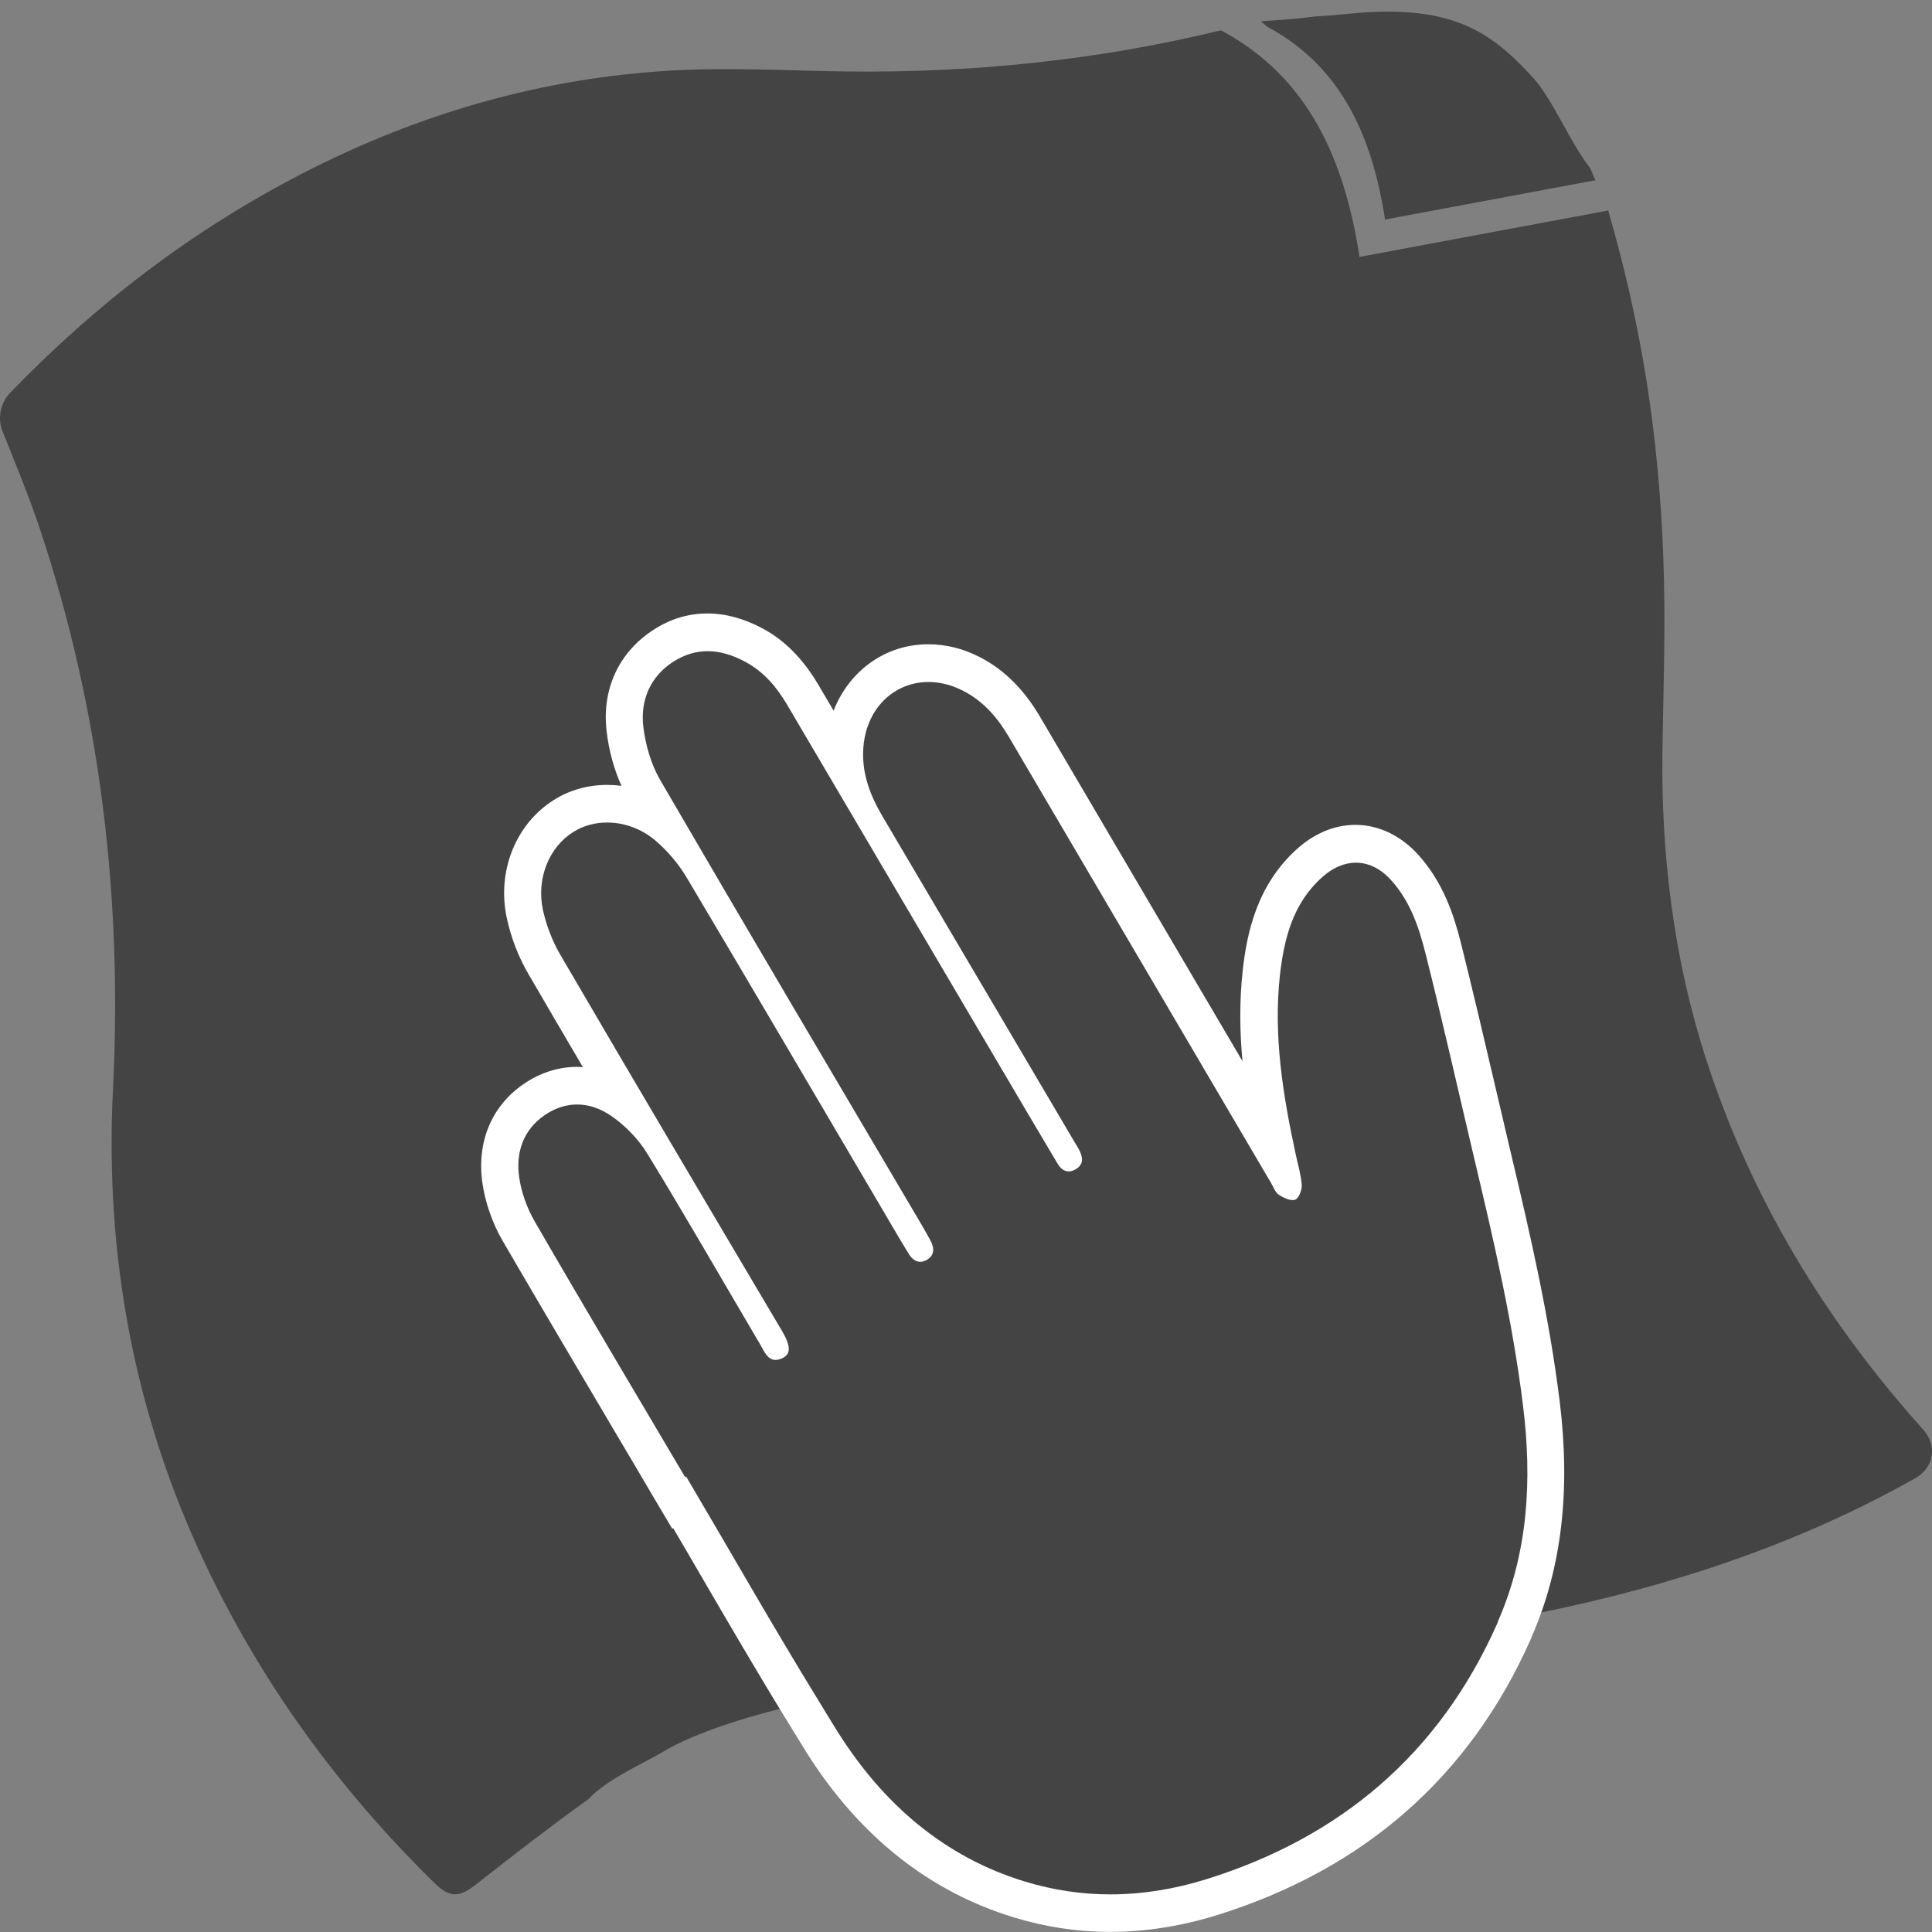 <svg width="19" height="19" viewBox="0 0 19 19" fill="none" xmlns="http://www.w3.org/2000/svg">
<rect x="0" y="0" width="19" height="19" fill="#808080" stroke="none"/>
<g clip-path="url(#clip0)">
<path d="M18.914 14.06C17.962 12.998 17.223 11.798 16.774 10.403C16.461 9.431 16.335 8.408 16.349 7.385C16.359 6.744 16.382 6.101 16.357 5.461C16.31 4.27 16.147 3.214 15.815 2.068L15.805 2.072C14.946 2.234 14.228 2.365 13.37 2.527C13.224 1.584 12.877 0.762 12.007 0.298C10.801 0.592 9.568 0.718 8.318 0.703C7.752 0.695 7.185 0.662 6.622 0.693C5.339 0.763 4.124 1.114 2.978 1.704C1.899 2.259 0.946 2.986 0.1 3.863C0.002 3.964 -0.027 4.116 0.027 4.247C0.155 4.566 0.287 4.885 0.396 5.212C0.989 6.997 1.205 8.837 1.111 10.714C1.03 12.348 1.319 13.905 2.018 15.379C2.578 16.562 3.338 17.6 4.267 18.513C4.427 18.671 4.518 18.663 4.696 18.521C5.055 18.238 5.418 17.958 5.788 17.692C5.969 17.496 6.332 17.341 6.541 17.216C6.541 17.216 6.958 16.945 8.046 16.72C7.6 15.995 7.18 15.254 6.747 14.521C6.743 14.523 6.74 14.524 6.737 14.527C6.243 13.69 5.744 12.854 5.257 12.013C5.182 11.882 5.127 11.729 5.105 11.58C5.07 11.336 5.142 11.114 5.355 10.967C5.569 10.82 5.8 10.831 6.003 10.971C6.143 11.066 6.274 11.199 6.363 11.344C6.742 11.964 7.104 12.595 7.474 13.222C7.522 13.305 7.561 13.417 7.693 13.356C7.778 13.317 7.774 13.235 7.688 13.088C6.961 11.857 6.234 10.628 5.513 9.394C5.434 9.26 5.374 9.105 5.34 8.952C5.272 8.638 5.401 8.33 5.638 8.182C5.871 8.036 6.206 8.062 6.449 8.269C6.567 8.37 6.673 8.495 6.753 8.63C7.413 9.74 8.065 10.854 8.72 11.966C8.792 12.088 8.863 12.212 8.938 12.332C8.982 12.402 9.044 12.435 9.121 12.386C9.194 12.339 9.187 12.27 9.152 12.203C9.108 12.119 9.059 12.038 9.011 11.956C8.17 10.53 7.326 9.104 6.493 7.672C6.403 7.517 6.349 7.328 6.327 7.151C6.296 6.886 6.395 6.652 6.625 6.505C6.855 6.357 7.096 6.383 7.33 6.509C7.509 6.605 7.636 6.752 7.738 6.926C8.534 8.28 9.332 9.632 10.129 10.986C10.219 11.137 10.308 11.289 10.399 11.441C10.443 11.515 10.504 11.544 10.582 11.497C10.656 11.452 10.651 11.386 10.617 11.317C10.604 11.289 10.587 11.265 10.572 11.239C9.941 10.167 9.309 9.097 8.677 8.025C8.559 7.825 8.478 7.615 8.489 7.377C8.514 6.839 9.002 6.552 9.474 6.795C9.672 6.896 9.81 7.057 9.921 7.246C10.78 8.708 11.639 10.169 12.499 11.631C12.523 11.672 12.54 11.725 12.575 11.749C12.623 11.78 12.692 11.812 12.737 11.798C12.771 11.788 12.805 11.703 12.802 11.654C12.794 11.551 12.764 11.451 12.742 11.35C12.617 10.771 12.522 10.187 12.588 9.592C12.628 9.23 12.715 8.885 13 8.629C13.225 8.425 13.487 8.437 13.688 8.662C13.868 8.864 13.954 9.115 14.019 9.369C14.188 10.042 14.34 10.72 14.501 11.396C14.692 12.201 14.879 13.007 14.98 13.832C15.069 14.556 15.029 15.265 14.736 15.939C14.886 15.91 15.026 15.883 15.155 15.858C16.444 15.595 17.683 15.187 18.836 14.537C19.019 14.433 19.055 14.218 18.914 14.06Z" fill="#444444"/>
<path d="M10.919 18.815C10.618 18.815 10.32 18.771 10.031 18.683C9.238 18.442 8.585 17.924 8.091 17.141C8.043 17.067 7.998 16.991 7.952 16.917L7.891 16.819C7.593 16.333 7.301 15.833 7.02 15.351C6.908 15.158 6.796 14.965 6.683 14.774L6.58 14.624L6.209 13.997C5.844 13.38 5.466 12.74 5.099 12.108C5.01 11.956 4.948 11.778 4.924 11.607C4.877 11.274 4.992 10.992 5.251 10.815C5.384 10.724 5.526 10.678 5.674 10.678C5.821 10.678 5.971 10.726 6.104 10.819C6.122 10.831 6.14 10.844 6.157 10.856C5.889 10.4 5.621 9.945 5.355 9.489C5.266 9.337 5.199 9.166 5.161 8.993C5.077 8.609 5.231 8.22 5.542 8.025C5.668 7.946 5.815 7.905 5.971 7.905C6.17 7.905 6.367 7.973 6.529 8.099C6.465 7.988 6.4 7.877 6.336 7.767C6.24 7.601 6.173 7.39 6.147 7.173C6.107 6.831 6.246 6.531 6.529 6.349C6.663 6.263 6.808 6.22 6.959 6.22C7.107 6.22 7.261 6.262 7.418 6.346C7.606 6.447 7.763 6.606 7.896 6.832C8.035 7.068 8.173 7.304 8.312 7.538C8.306 7.482 8.305 7.425 8.307 7.368C8.33 6.878 8.677 6.522 9.132 6.522C9.276 6.522 9.42 6.558 9.558 6.63C9.765 6.737 9.936 6.906 10.079 7.151L12.561 11.375C12.439 10.807 12.337 10.197 12.406 9.571C12.446 9.211 12.533 8.803 12.878 8.49C13.017 8.366 13.174 8.299 13.334 8.299C13.514 8.299 13.683 8.382 13.823 8.539C14.037 8.779 14.132 9.071 14.195 9.324C14.31 9.781 14.419 10.246 14.524 10.697C14.575 10.915 14.626 11.134 14.677 11.351C14.883 12.217 15.062 13 15.16 13.807C15.264 14.65 15.18 15.371 14.902 16.012C14.899 16.023 14.895 16.031 14.893 16.038C14.315 17.342 13.312 18.224 11.911 18.658C11.577 18.763 11.244 18.815 10.919 18.815Z" fill="#444444"/>
<path d="M6.958 6.404C7.082 6.404 7.207 6.442 7.33 6.509C7.509 6.605 7.635 6.752 7.738 6.926C8.534 8.28 9.332 9.632 10.129 10.986C10.219 11.138 10.308 11.289 10.399 11.441C10.428 11.491 10.465 11.52 10.51 11.52C10.532 11.52 10.556 11.513 10.582 11.497C10.656 11.452 10.651 11.386 10.617 11.317C10.604 11.289 10.587 11.265 10.572 11.239C9.94 10.167 9.309 9.097 8.677 8.025C8.559 7.825 8.478 7.615 8.489 7.377C8.508 6.972 8.79 6.707 9.131 6.707C9.242 6.707 9.359 6.735 9.474 6.795C9.671 6.896 9.81 7.057 9.921 7.246C10.78 8.708 11.639 10.169 12.499 11.632C12.523 11.672 12.54 11.725 12.575 11.749C12.614 11.775 12.669 11.802 12.713 11.802C12.721 11.802 12.73 11.801 12.737 11.798C12.771 11.788 12.805 11.703 12.802 11.654C12.794 11.551 12.764 11.451 12.742 11.35C12.617 10.771 12.522 10.187 12.587 9.592C12.628 9.23 12.715 8.885 13 8.629C13.107 8.532 13.222 8.484 13.334 8.484C13.459 8.484 13.582 8.543 13.686 8.662C13.867 8.864 13.953 9.115 14.017 9.369C14.187 10.042 14.339 10.72 14.499 11.396C14.69 12.201 14.878 13.007 14.979 13.832C15.068 14.556 15.028 15.265 14.734 15.939C14.731 15.948 14.728 15.957 14.725 15.965C14.154 17.253 13.175 18.074 11.857 18.483C11.547 18.579 11.233 18.63 10.919 18.63C10.64 18.63 10.361 18.589 10.083 18.505C9.282 18.262 8.684 17.736 8.244 17.041C8.177 16.935 8.112 16.827 8.047 16.72C7.601 15.995 7.181 15.254 6.748 14.521C6.745 14.523 6.741 14.524 6.738 14.527C6.244 13.69 5.745 12.854 5.259 12.013C5.183 11.882 5.128 11.729 5.106 11.58C5.071 11.336 5.143 11.114 5.356 10.967C5.459 10.896 5.569 10.862 5.676 10.862C5.789 10.862 5.901 10.9 6.006 10.971C6.146 11.066 6.276 11.199 6.365 11.344C6.745 11.964 7.106 12.595 7.476 13.222C7.515 13.289 7.548 13.374 7.627 13.374C7.646 13.374 7.669 13.369 7.695 13.356C7.78 13.317 7.777 13.235 7.69 13.088C6.961 11.857 6.233 10.628 5.513 9.394C5.434 9.26 5.374 9.105 5.34 8.952C5.272 8.638 5.401 8.33 5.638 8.182C5.736 8.12 5.851 8.089 5.971 8.089C6.135 8.089 6.308 8.148 6.449 8.269C6.567 8.371 6.673 8.495 6.753 8.63C7.413 9.74 8.065 10.854 8.72 11.966C8.792 12.088 8.863 12.212 8.938 12.332C8.967 12.379 9.005 12.409 9.05 12.409C9.071 12.409 9.096 12.402 9.121 12.386C9.194 12.339 9.187 12.27 9.152 12.203C9.108 12.119 9.059 12.038 9.011 11.956C8.17 10.53 7.326 9.104 6.493 7.672C6.403 7.517 6.349 7.328 6.327 7.151C6.295 6.886 6.395 6.652 6.625 6.505C6.735 6.436 6.847 6.404 6.958 6.404ZM6.958 6.033C6.771 6.033 6.594 6.086 6.431 6.191C6.086 6.412 5.916 6.778 5.966 7.194C5.988 7.383 6.039 7.567 6.112 7.728C6.065 7.722 6.018 7.719 5.972 7.719C5.783 7.719 5.602 7.769 5.447 7.867C5.07 8.104 4.884 8.572 4.985 9.032C5.026 9.224 5.1 9.414 5.199 9.583C5.375 9.886 5.554 10.191 5.732 10.494C5.713 10.493 5.693 10.492 5.674 10.492C5.491 10.492 5.31 10.55 5.149 10.661C4.834 10.877 4.687 11.231 4.744 11.633C4.772 11.827 4.842 12.028 4.942 12.201C5.311 12.835 5.691 13.477 6.057 14.097C6.18 14.303 6.302 14.511 6.423 14.717L6.611 15.034L6.62 15.028C6.702 15.166 6.782 15.305 6.863 15.444C7.145 15.928 7.436 16.428 7.735 16.915L7.796 17.014C7.842 17.089 7.889 17.164 7.935 17.24C8.453 18.059 9.141 18.605 9.976 18.858C10.282 18.951 10.599 18.999 10.916 18.999C11.26 18.999 11.611 18.944 11.962 18.836C13.415 18.385 14.456 17.471 15.056 16.116C15.06 16.105 15.065 16.094 15.069 16.083C15.359 15.412 15.446 14.66 15.339 13.785C15.238 12.967 15.059 12.18 14.851 11.308C14.8 11.091 14.749 10.873 14.698 10.655C14.592 10.203 14.483 9.736 14.368 9.277C14.299 9.001 14.195 8.684 13.954 8.413C13.781 8.219 13.56 8.112 13.33 8.112C13.125 8.112 12.926 8.195 12.753 8.351C12.36 8.706 12.261 9.178 12.221 9.548C12.188 9.85 12.192 10.146 12.219 10.436C11.557 9.309 10.893 8.182 10.231 7.054C10.071 6.78 9.876 6.586 9.637 6.463C9.473 6.378 9.303 6.336 9.129 6.336C8.705 6.336 8.35 6.599 8.198 6.989C8.148 6.905 8.098 6.82 8.049 6.736C7.898 6.48 7.718 6.297 7.499 6.18C7.319 6.084 7.136 6.033 6.958 6.033Z" fill="white"/>
<path d="M12.461 0.262C13.201 0.657 13.497 1.357 13.621 2.159C14.351 2.022 14.962 1.909 15.692 1.772C15.663 1.731 15.659 1.68 15.624 1.634C15.573 1.568 15.522 1.487 15.471 1.399C15.347 1.186 15.224 0.935 15.093 0.783C14.687 0.329 14.317 0.079 13.485 0.119C13.32 0.126 13.128 0.153 12.931 0.162C12.889 0.166 12.794 0.181 12.724 0.186C12.524 0.2 12.524 0.2 12.4 0.209" fill="#444444"/>
</g>
<defs>
<clipPath id="clip0">
<rect width="19" height="19" fill="white"/>
</clipPath>
</defs>
</svg>
